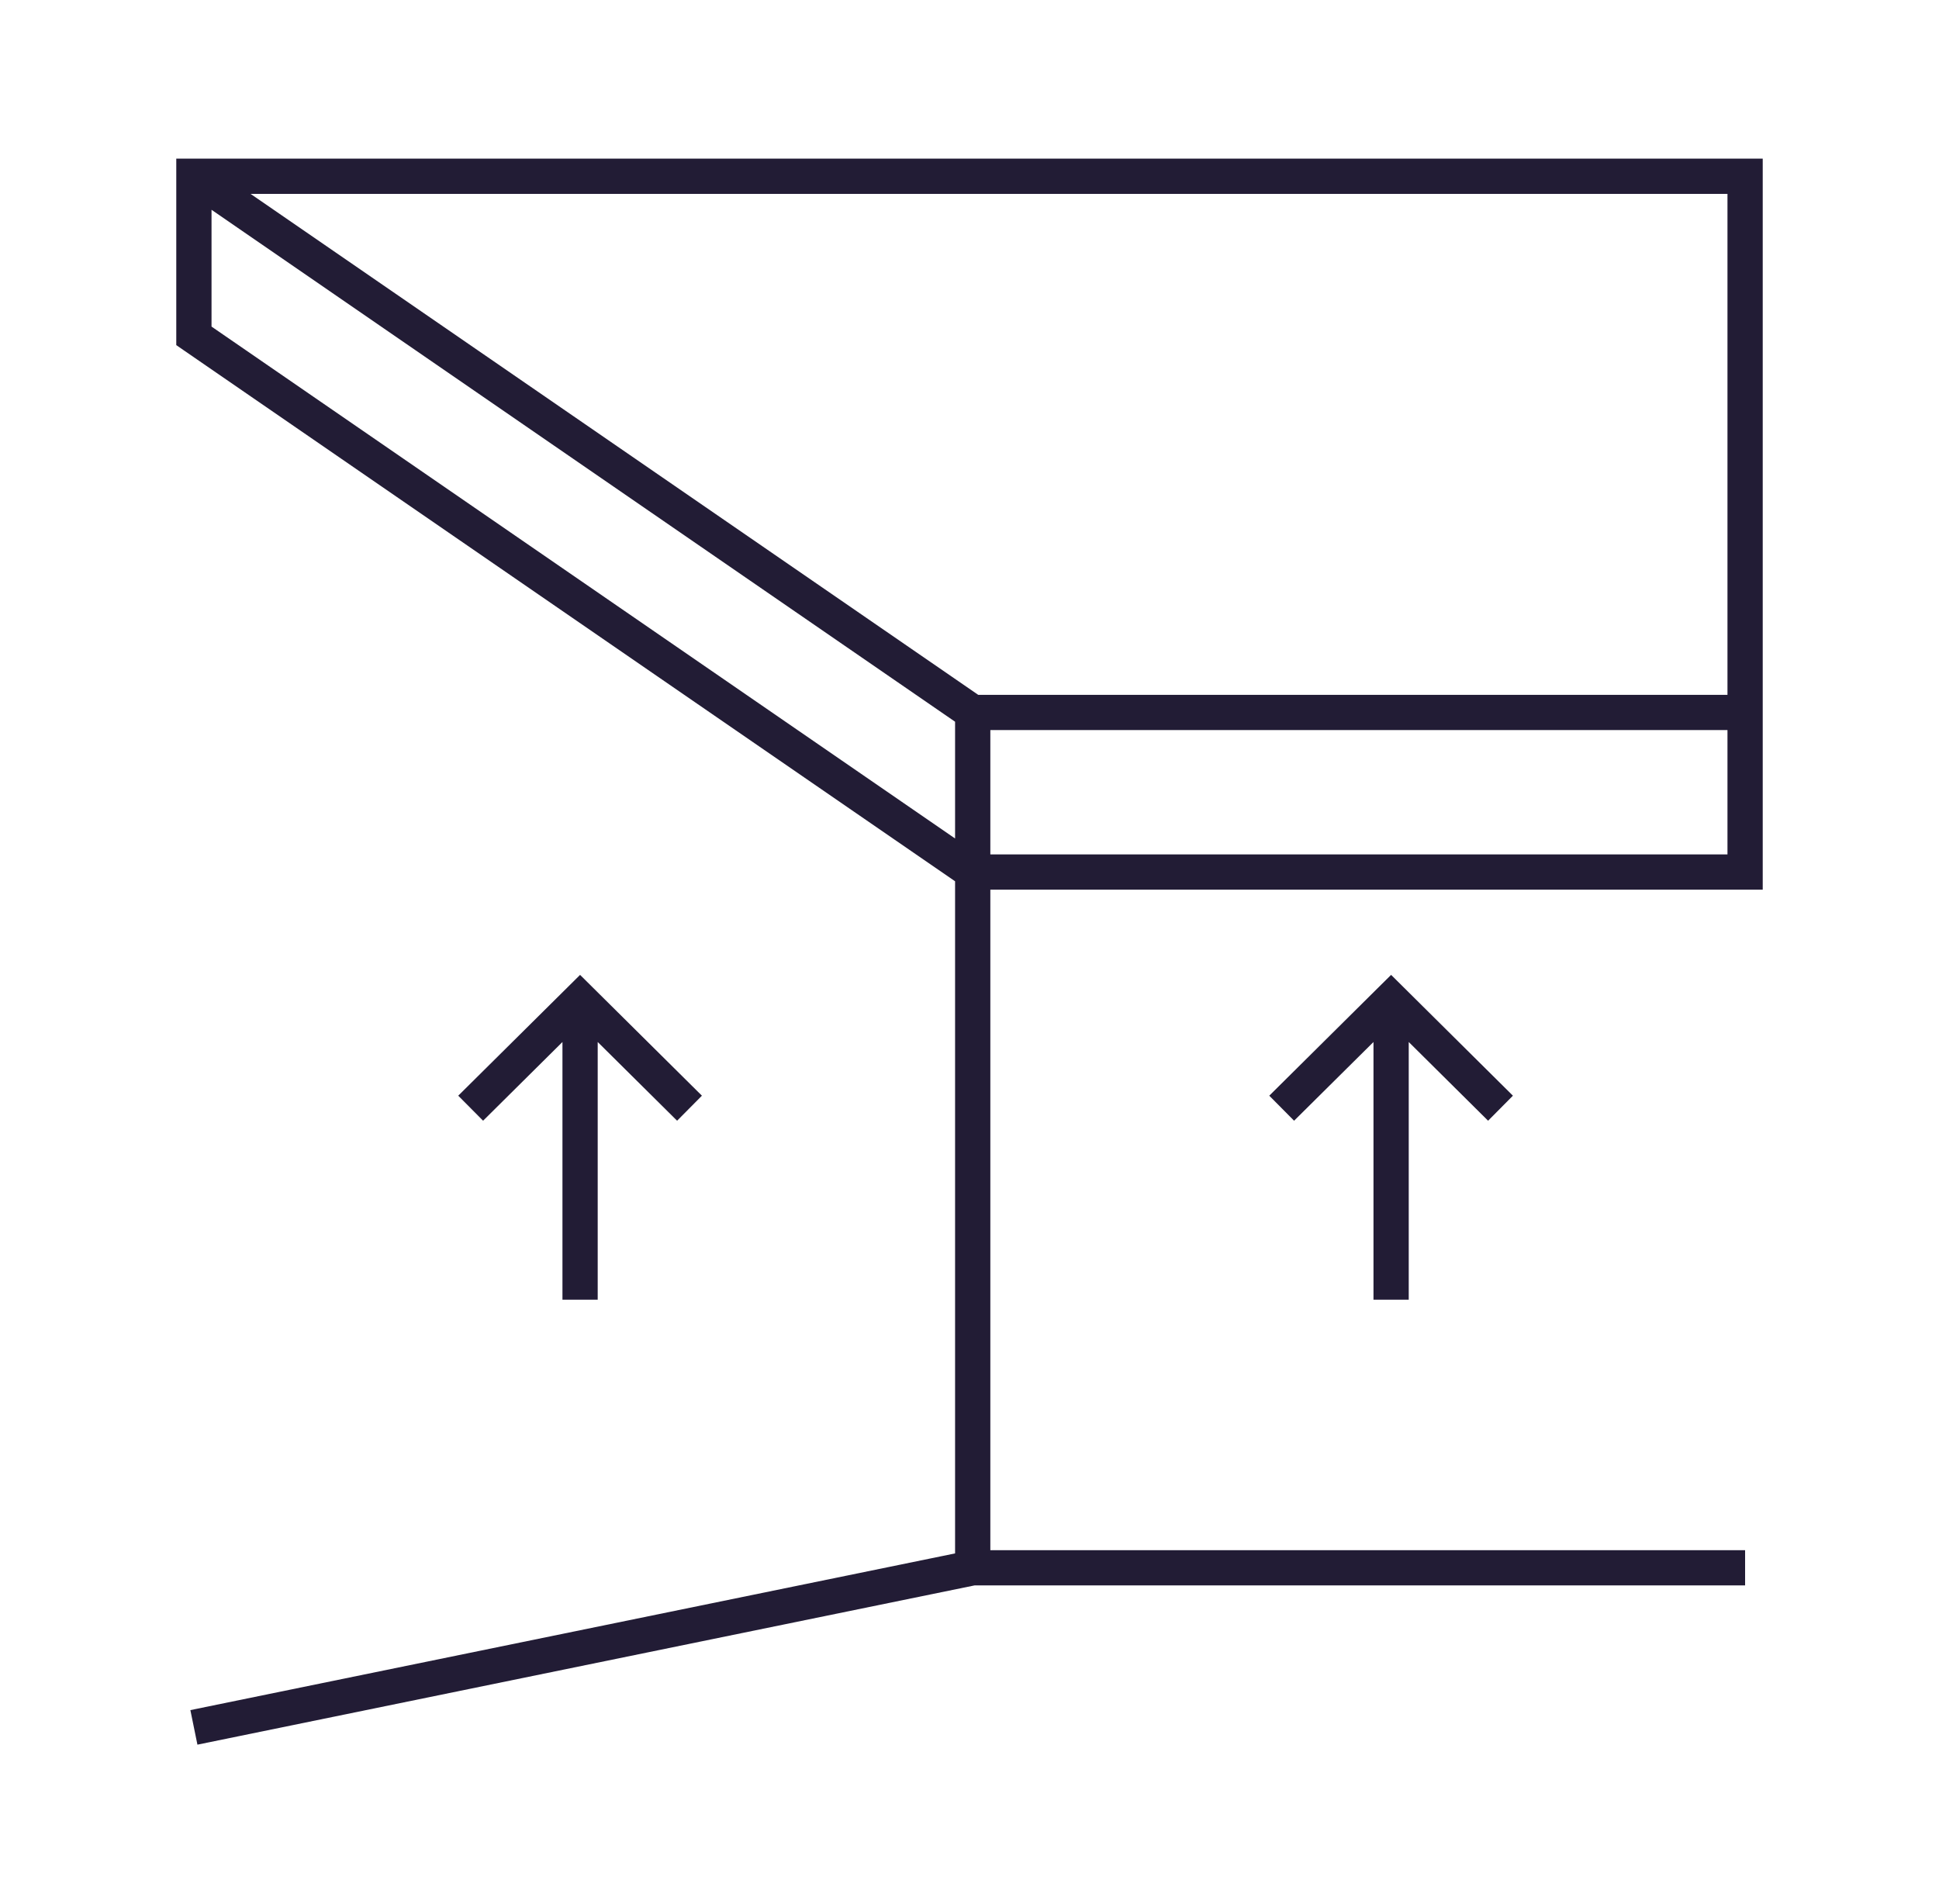 <svg width="55" height="54" viewBox="0 0 55 54" fill="none" xmlns="http://www.w3.org/2000/svg">
<path fill-rule="evenodd" clip-rule="evenodd" d="M5 4.5H5.5H49.5H50V5V20.21V24.737V25.237H49.5H28.091V43.973H49.5V44.973H27.642L5.6 49.49L5.4 48.51L27.091 44.065V24.999L5.216 9.939L5 9.79V9.527V5V4.5ZM28.091 24.237H49V20.71H28.091V24.237ZM27.747 19.71H49V5.5H7.108L27.747 19.71ZM6 5.951V9.264L27.091 23.785V20.473L6 5.951ZM16.454 27.654L16.806 28.003L19.91 31.081L19.206 31.791L16.954 29.558V36.868H15.954V29.558L13.703 31.791L12.998 31.081L16.102 28.003L16.454 27.654ZM39.459 27.654L39.811 28.003L42.914 31.081L42.21 31.791L39.959 29.558V36.868H38.959V29.558L36.707 31.791L36.003 31.081L39.106 28.003L39.459 27.654Z" fill="#221C35"/>
</svg>
